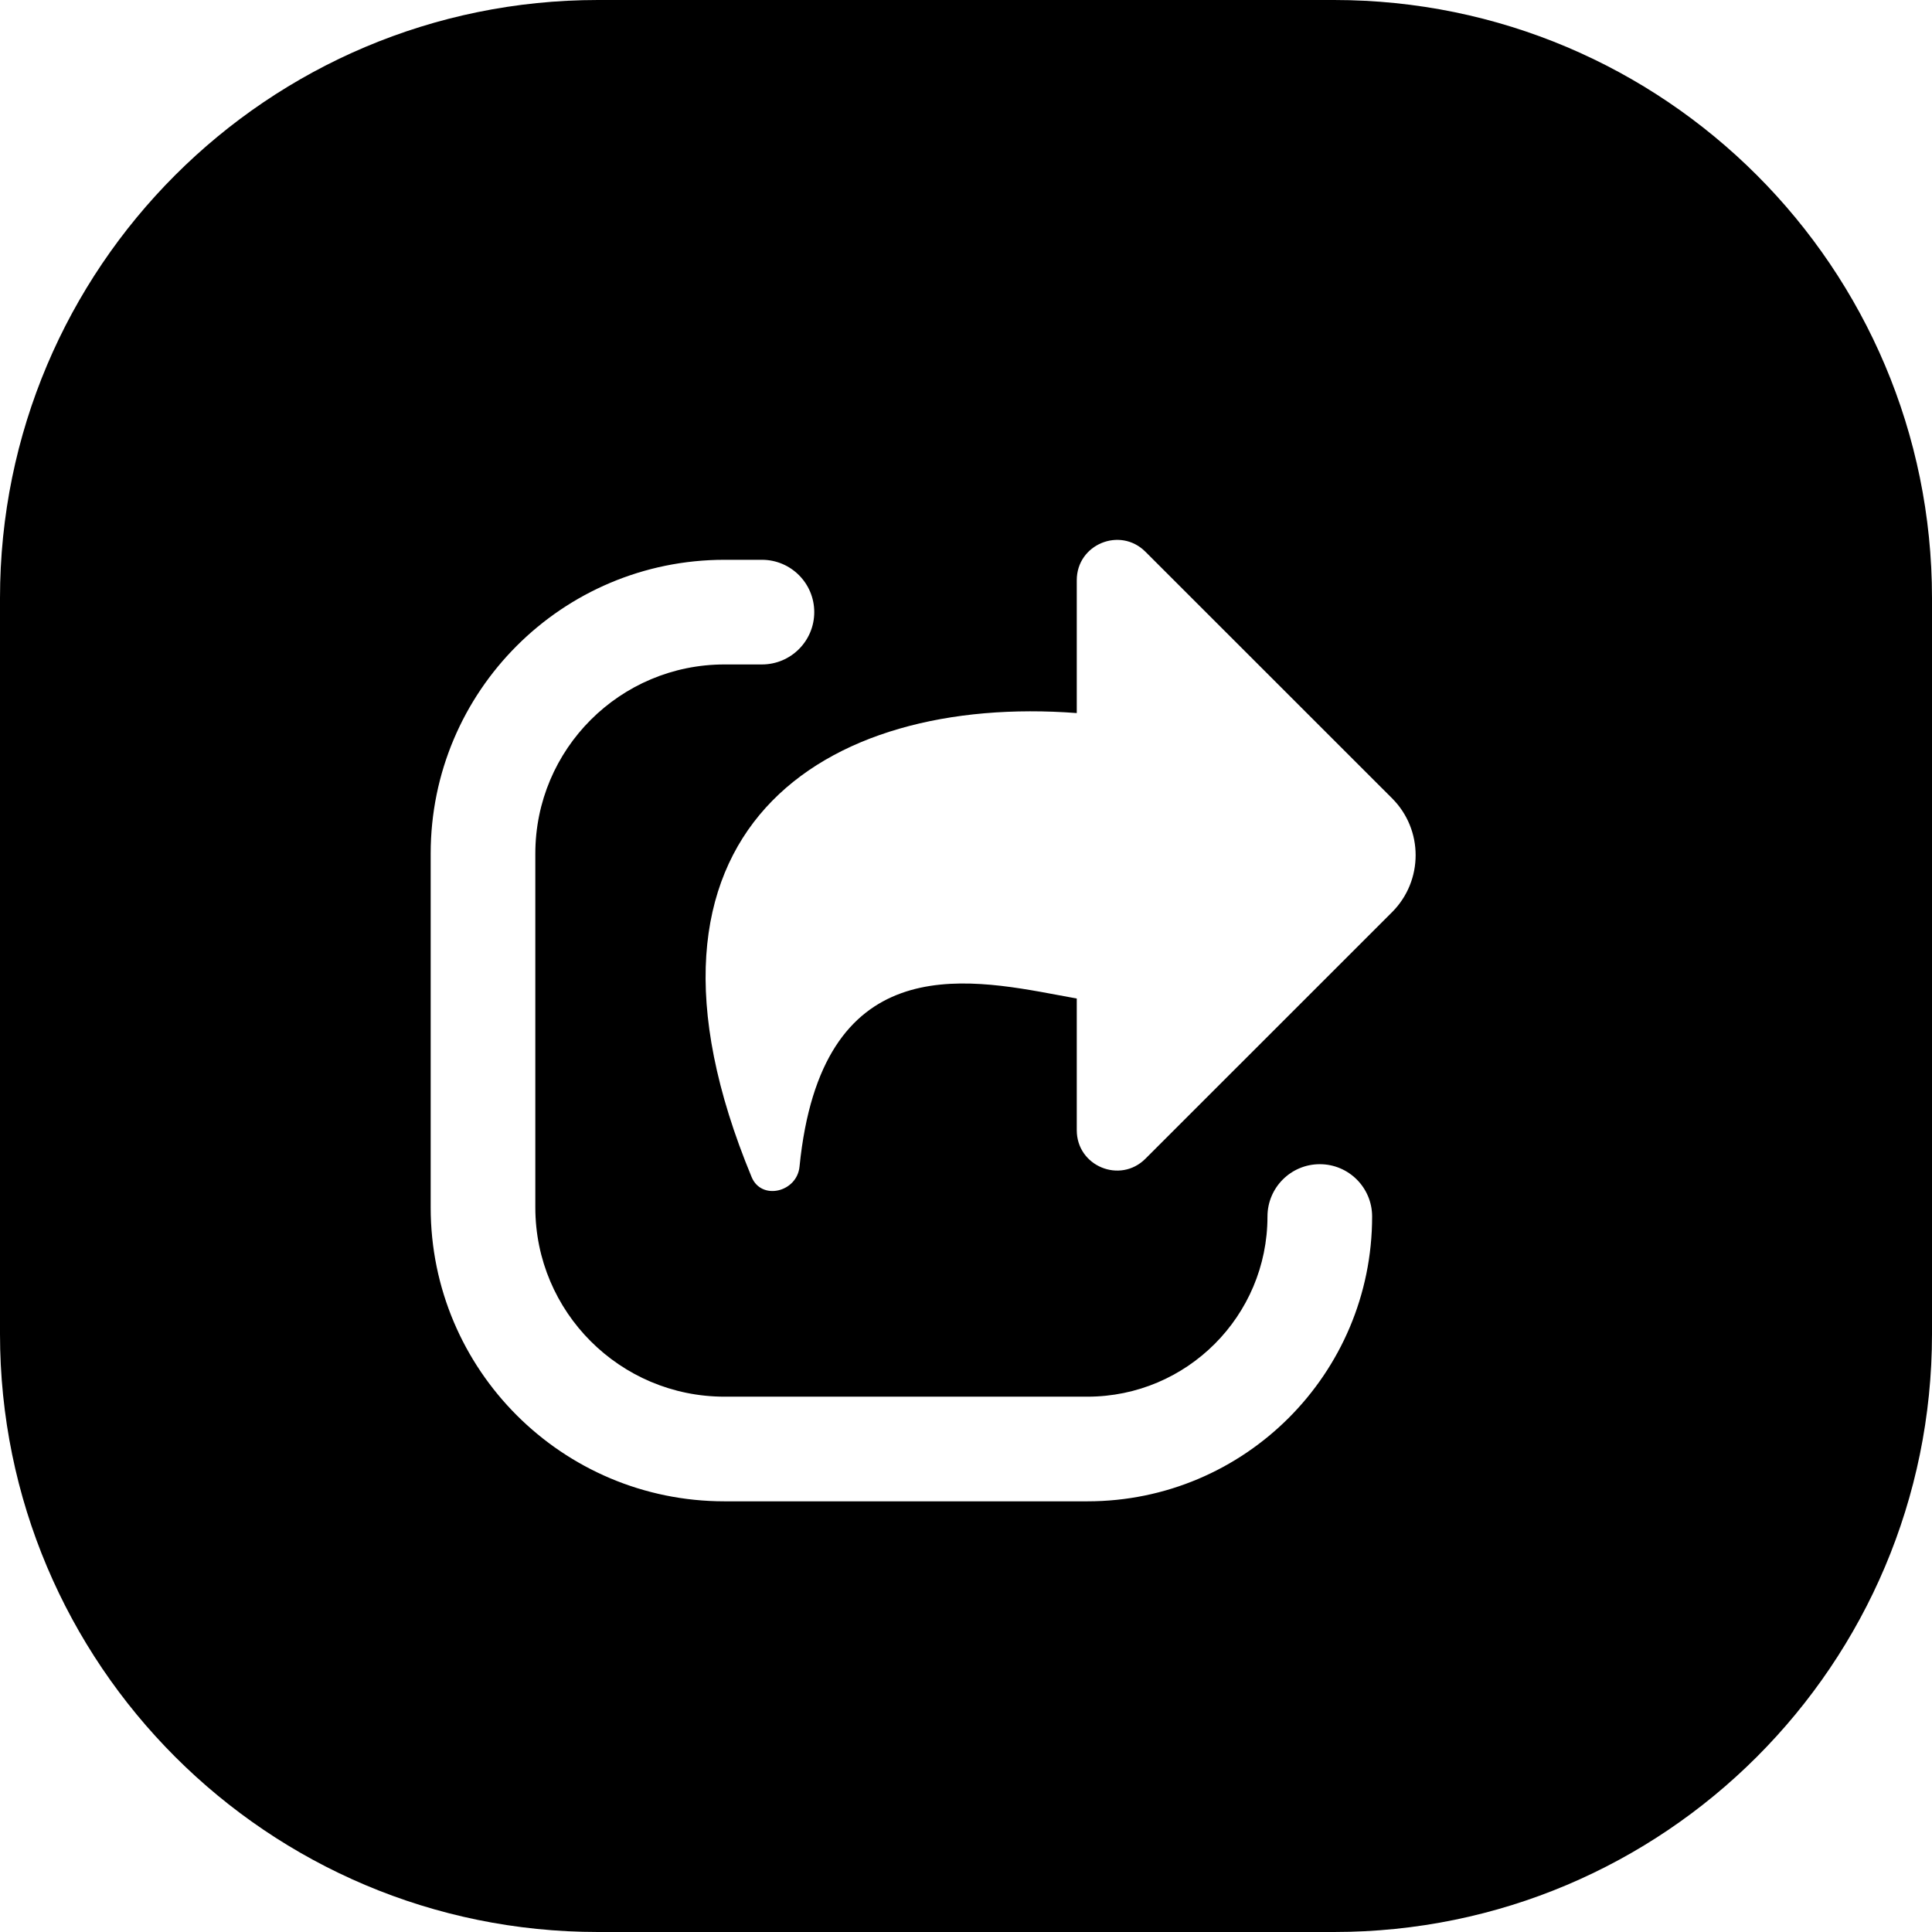 <svg width="24" height="24" viewBox="0 0 24 24" fill="none" xmlns="http://www.w3.org/2000/svg">
<path d="M0 7.429V16.571C0 20.674 3.326 24 7.429 24H16.571C20.674 24 24 20.674 24 16.571V7.429C24 3.326 20.674 0 16.571 0H7.429C3.326 0 0 3.326 0 7.429ZM13.376 8.858V7.207C13.376 6.762 13.914 6.539 14.229 6.854L17.293 9.917C17.683 10.307 17.683 10.94 17.293 11.331L14.229 14.394C13.914 14.709 13.376 14.486 13.376 14.04V12.404C13.305 12.391 13.23 12.377 13.154 12.363C11.957 12.139 10.2 11.811 9.932 14.492C9.901 14.81 9.459 14.917 9.337 14.622C7.55 10.312 10.243 8.62 13.376 8.858ZM6.65 10.604V15C6.65 16.298 7.702 17.35 9 17.35H13.508C14.743 17.35 15.745 16.348 15.745 15.112C15.745 14.753 16.036 14.462 16.395 14.462C16.754 14.462 17.045 14.753 17.045 15.112C17.045 17.066 15.461 18.65 13.508 18.65H9C6.984 18.65 5.35 17.016 5.35 15V10.604C5.35 8.588 6.984 6.954 9 6.954H9.465C9.824 6.954 10.115 7.245 10.115 7.604C10.115 7.963 9.824 8.254 9.465 8.254H9C7.702 8.254 6.65 9.306 6.65 10.604Z" fill="black"/>
</svg>
